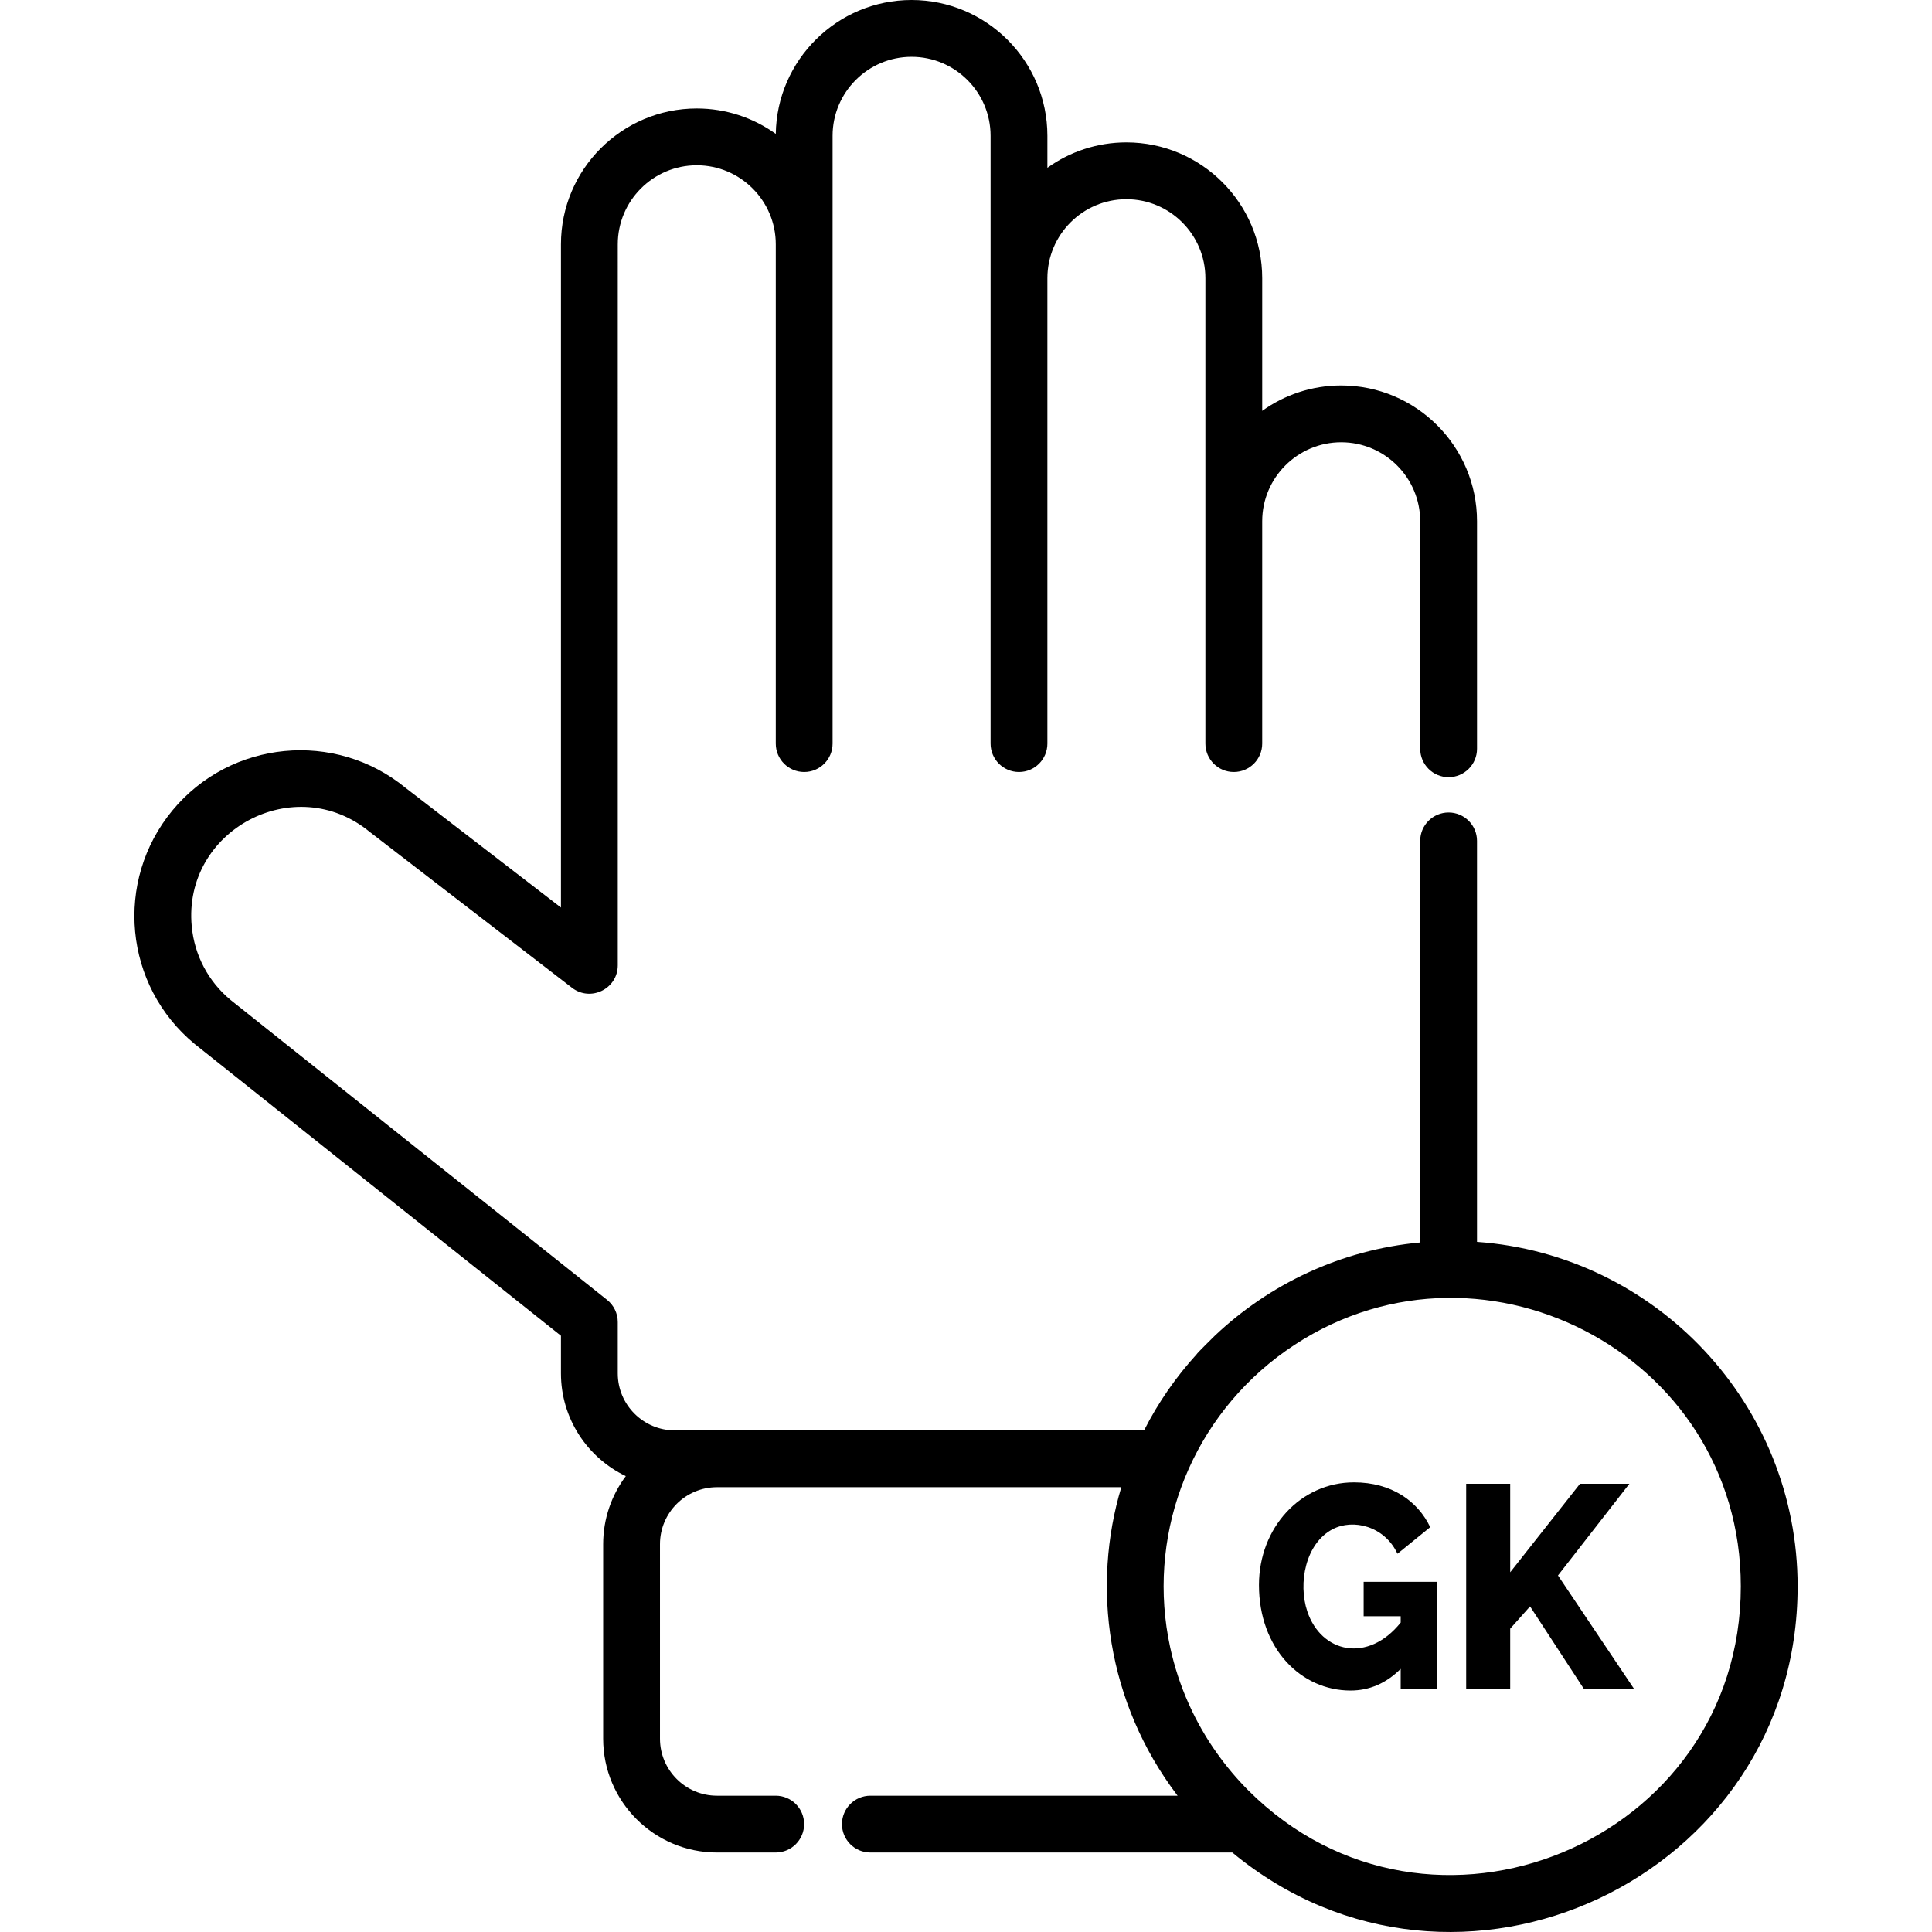 <?xml version="1.0" encoding="iso-8859-1"?>
<!-- Generator: Adobe Illustrator 19.0.0, SVG Export Plug-In . SVG Version: 6.00 Build 0)  -->
<svg xmlns="http://www.w3.org/2000/svg" xmlns:xlink="http://www.w3.org/1999/xlink" version="1.1" id="Layer_1" x="0px" y="0px" viewBox="0 0 512.001 512.001" style="enable-background:new 0 0 512.001 512.001;" xml:space="preserve">
<g>
	<g>
		<g>
			<path d="M391.424,329.111V222.848c0-4.158-3.369-7.528-7.528-7.528c-4.158,0-7.528,3.369-7.528,7.528v106.421     c-20.987,1.937-39.948,10.998-54.44,24.726c-0.138,0.131-4.801,4.715-4.801,4.899c-5.465,6.001-10.18,12.761-13.938,20.173     c-5.811,0-119.613,0-124.37,0c-8.329,0-15.105-6.775-15.105-15.103v-13.599c0-2.292-1.045-4.46-2.837-5.888L61.122,265.01     c-5.922-4.914-9.583-11.84-10.309-19.506c-2.423-25.541,27.397-41.371,47.198-25.01c0.141,0.117,53.439,41.169,53.584,41.282     c4.939,3.804,12.122,0.275,12.122-5.963V64.736c0-11.545,9.391-20.937,20.933-20.937c11.546,0,20.939,9.392,20.939,20.937     v132.325c0,4.158,3.37,7.528,7.528,7.528s7.528-3.369,7.528-7.528V35.992c-0.001-11.545,9.389-20.937,20.932-20.937     c11.545,0,20.937,9.392,20.937,20.937v161.068h0.001c0,4.158,3.369,7.528,7.528,7.528c4.158,0,7.528-3.37,7.528-7.528V73.724     c0-11.543,9.392-20.934,20.935-20.934c11.545,0,20.937,9.39,20.937,20.934v123.337c0,4.158,3.37,7.528,7.528,7.528     s7.528-3.37,7.528-7.528v-58.918c0-11.545,9.392-20.937,20.935-20.937c11.545,0,20.937,9.392,20.937,20.937v60.289     c0,4.158,3.37,7.528,7.528,7.528s7.528-3.37,7.528-7.528v-60.289c0-19.845-16.146-35.992-35.992-35.992     c-7.801,0-15.033,2.496-20.935,6.731v-4.466V73.724c0-19.844-16.146-35.989-35.992-35.989c-7.801,0-15.034,2.496-20.935,6.73     v-8.472C277.569,16.147,261.423,0,241.576,0c-19.673,0-35.708,15.869-35.985,35.478c-5.904-4.238-13.138-6.735-20.943-6.735     c-19.844,0-35.989,16.147-35.989,35.992v175.776l-41.165-31.71c-18.681-15.343-46.371-12.683-61.788,5.96     c-15.481,18.726-12.862,46.414,5.873,61.894c0.034,0.028,0.069,0.057,0.104,0.085l96.975,77.251v9.972     c0,11.989,7.034,22.364,17.191,27.223c-3.77,5.035-6.004,11.281-6.004,18.041v51.55c0,16.631,13.529,30.161,30.157,30.161h15.568     c4.158,0,7.528-3.369,7.528-7.528c0-4.158-3.369-7.528-7.528-7.528h-15.568c-8.327,0-15.101-6.776-15.101-15.105v-51.55     c0-8.329,6.774-15.105,15.101-15.105h107.162c-7.883,26.159-3.946,56.983,14.911,81.76h-81.416c-4.158,0-7.528,3.37-7.528,7.528     c0,4.158,3.37,7.528,7.528,7.528h95.918c59.356,49.131,149.811,6.858,149.811-70.531     C476.387,372.144,438.841,332.491,391.424,329.111z M330.823,474.479c-2.936-2.936-5.784-6.287-8.46-10.067     c-1.334-1.898-2.445-3.574-3.89-6.103c-1.197-2.093-2.234-4.083-3.444-6.764c-1.251-2.8-2.021-4.908-2.824-7.286     c-0.854-2.601-1.57-5.25-2.102-7.723c-6.203-28.62,4.5-58.616,28.372-76.884c0.845-0.644,1.477-1.1,2.278-1.669     c50.221-35.459,120.579,0.274,120.579,62.423C461.332,488.271,378.918,522.513,330.823,474.479z"/>
			<path d="M361.383,428.317h9.815v1.686c-8.715,10.85-21.071,8.05-24.754-2.989c-2.485-7.454-0.466-17.951,6.652-21.724     c5.479-2.909,13.843-0.862,17.248,6.475l8.678-7.049c-3.299-6.919-10.262-11.878-20.201-11.878     c-14.135,0-25.18,12.01-25.18,27.204c0,16.909,11.211,27.969,24.256,27.969c5.026,0,9.46-1.916,13.301-5.747v5.364h9.673v-28.428     h-19.488V428.317z"/>
			<polygon points="431.801,393.222 418.713,393.222 400.219,416.67 400.219,393.222 388.554,393.222 388.554,447.628      400.219,447.628 400.219,431.612 405.482,425.712 419.779,447.628 433.08,447.628 412.881,417.513    "/>
		</g>
	</g>
</g>
<g>
</g>
<g>
</g>
<g>
</g>
<g>
</g>
<g>
</g>
<g>
</g>
<g>
</g>
<g>
</g>
<g>
</g>
<g>
</g>
<g>
</g>
<g>
</g>
<g>
</g>
<g>
</g>
<g>
</g>
</svg>
